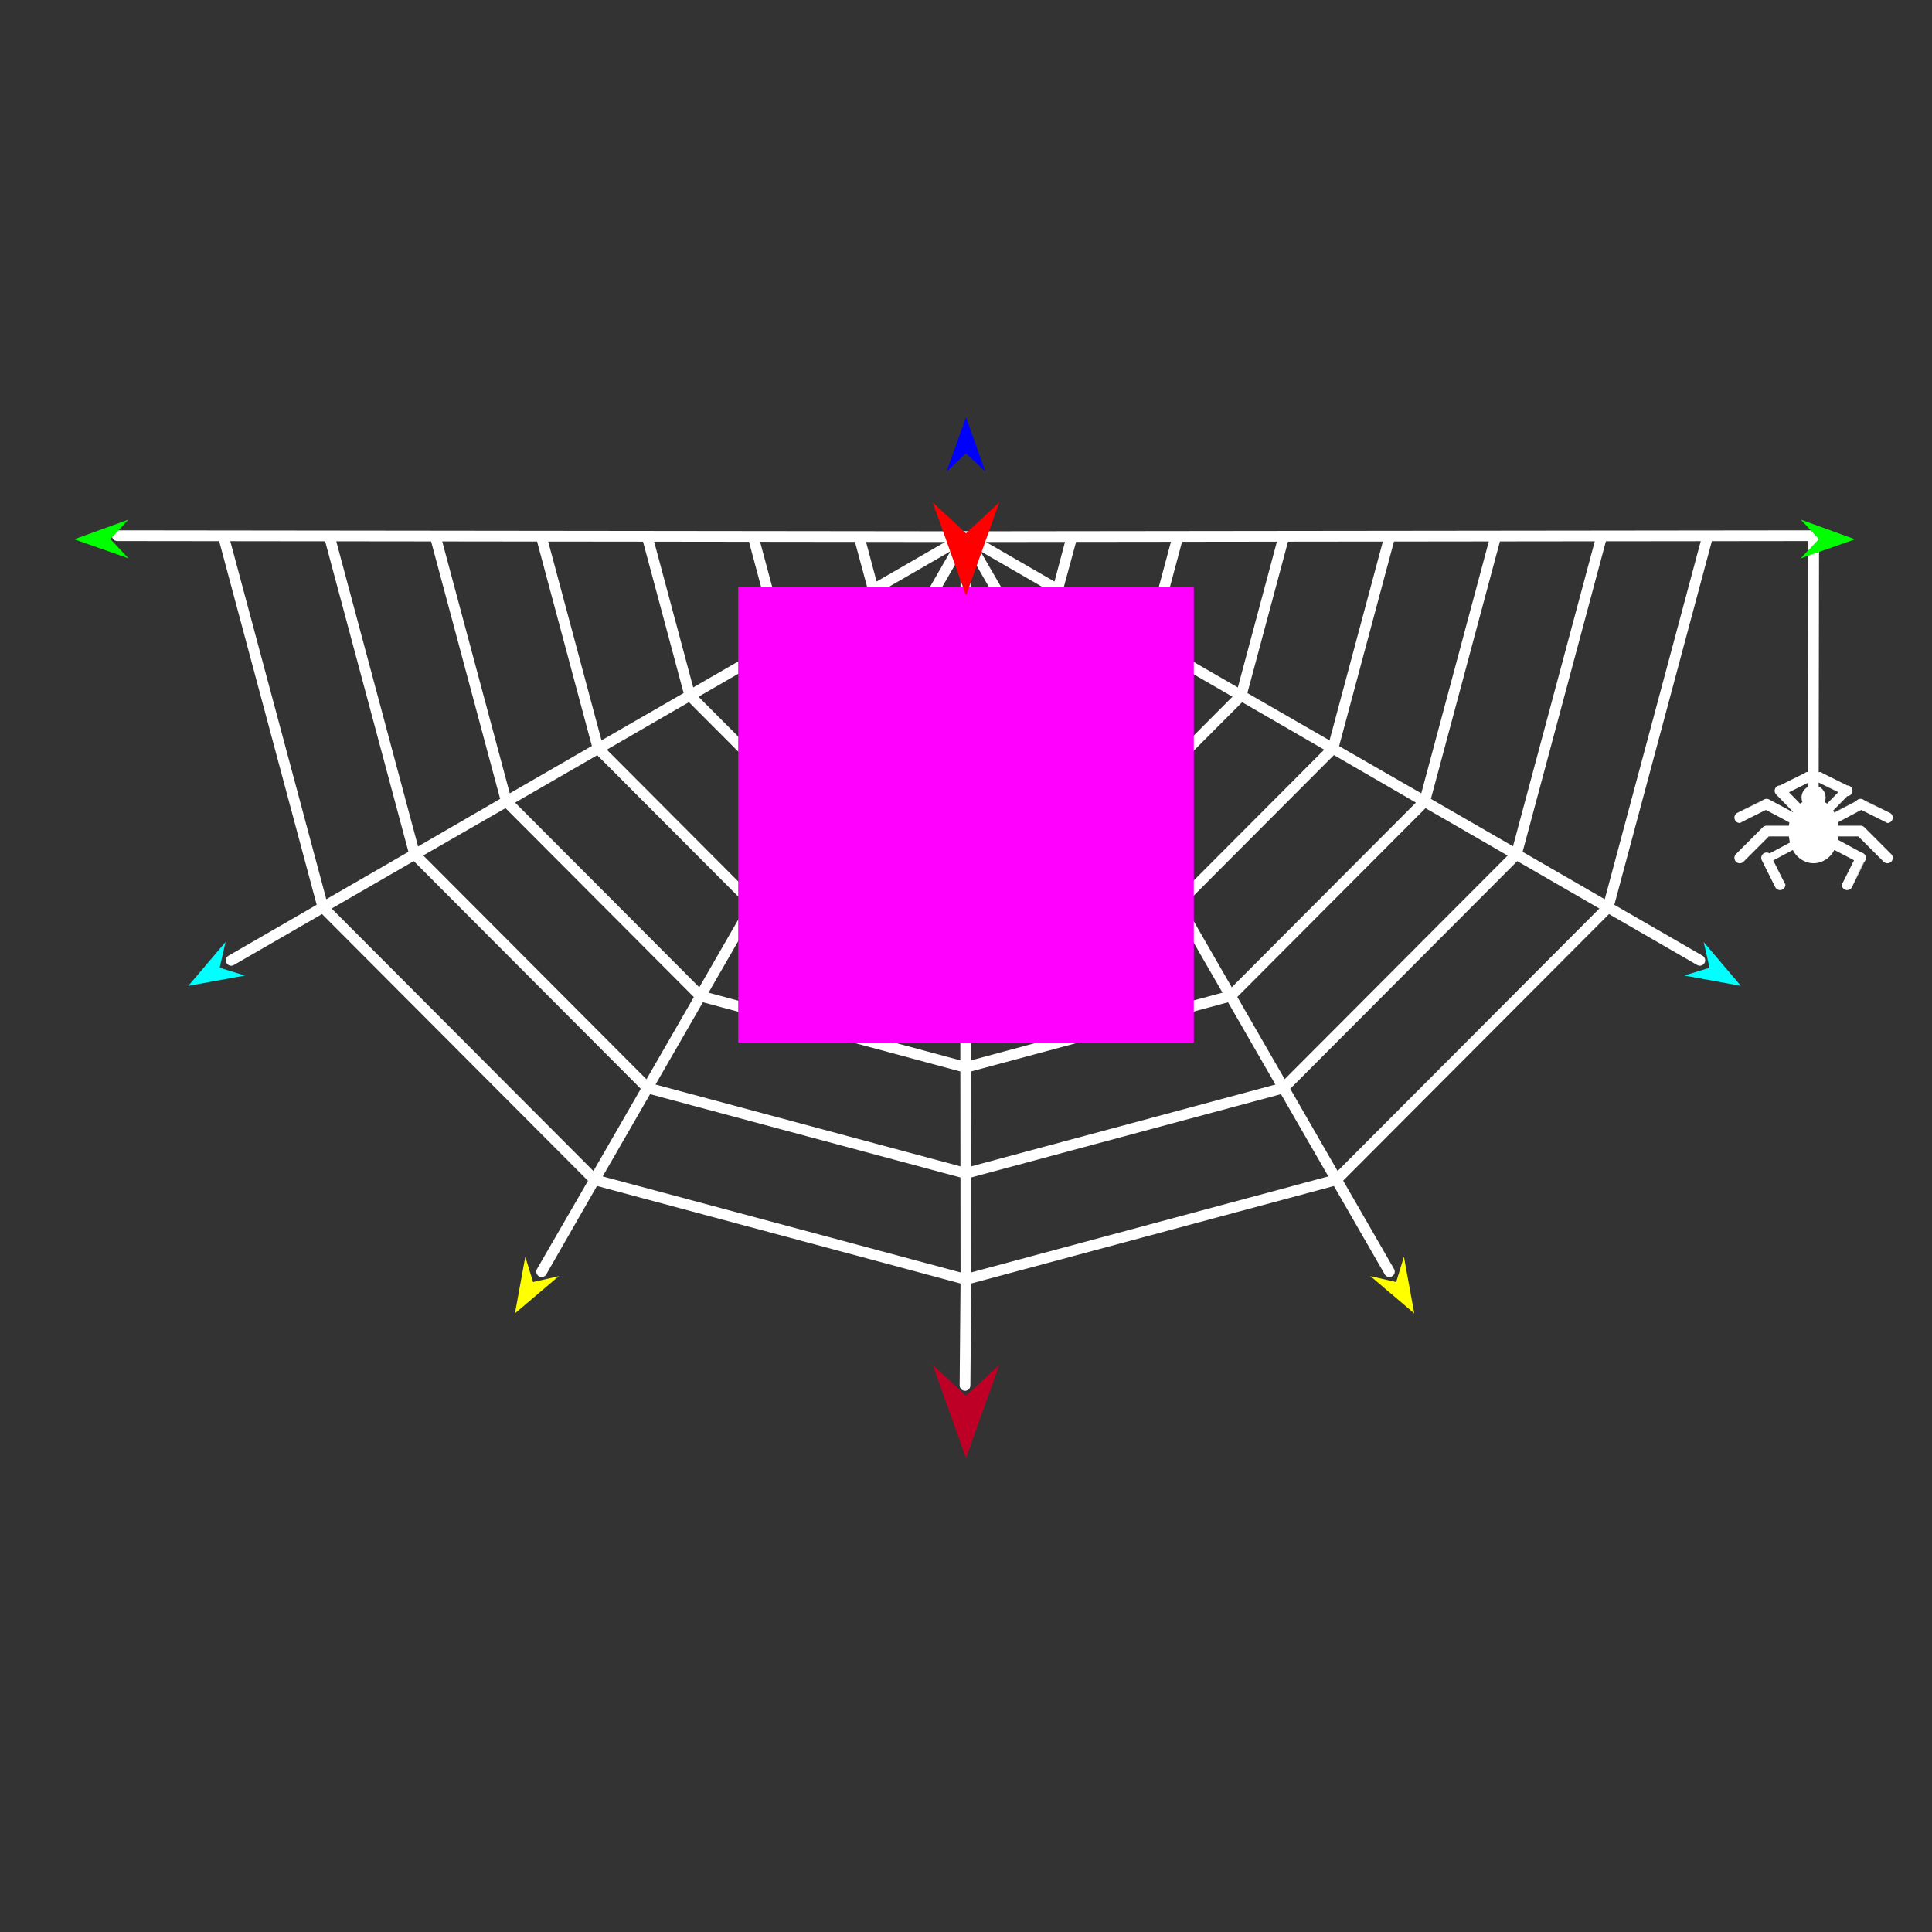 <?xml version="1.0" encoding="utf-8"?>
<!-- Generator: Moho 12.5 build 22414 -->
<!DOCTYPE svg PUBLIC "-//W3C//DTD SVG 1.1//EN" "http://www.w3.org/Graphics/SVG/1.1/DTD/svg11.dtd">
<svg version="1.1" id="Frame_0" xmlns="http://www.w3.org/2000/svg" xmlns:xlink="http://www.w3.org/1999/xlink" width="720px" height="720px">
<rect width="100%" height="100%" fill="#333333" stroke="none"/>
<g id="spiderweb_2">
<g id="spiderweb">
<path fill="none" stroke="#ffffff" stroke-width="4" stroke-linecap="round" stroke-linejoin="round" d="M 359.853 358.255 C 359.861 358.252 438.884 336.956 438.892 336.953 C 438.898 336.948 496.733 278.952 496.739 278.946 C 496.741 278.938 510.883 226.194 517.956 199.818 C 517.952 199.818 478.471 199.863 478.467 199.863 C 473.162 219.645 462.556 259.204 462.554 259.210 C 462.550 259.214 419.173 302.711 419.169 302.715 C 419.163 302.717 359.830 318.740 359.824 318.742 C 359.824 318.738 359.863 279.233 359.863 279.229 C 359.867 279.228 399.442 268.478 399.446 268.477 C 399.449 268.474 428.366 239.476 428.369 239.473 C 428.370 239.469 435.442 213.097 438.978 199.909 C 438.974 199.909 399.493 199.955 399.489 199.955 C 397.721 206.549 394.185 219.735 394.185 219.737 C 394.183 219.738 379.724 234.237 379.723 234.238 C 379.721 234.239 359.904 239.716 359.902 239.716 C 359.902 239.712 360.000 200.004 360.000 200.000 C 360.002 200.003 379.721 234.235 379.723 234.238 C 379.725 234.242 399.444 268.473 399.446 268.477 C 399.448 268.480 419.167 302.712 419.169 302.715 C 419.171 302.718 438.890 336.950 438.892 336.953 C 438.894 336.957 458.613 371.188 458.615 371.192 C 458.605 371.194 359.902 397.765 359.892 397.767 C 359.892 397.763 359.853 358.259 359.853 358.255 C 359.853 358.251 359.824 318.746 359.824 318.742 M 359.930 437.280 C 359.942 437.277 478.326 405.433 478.338 405.430 C 478.347 405.422 565.099 318.428 565.108 318.419 C 565.111 318.407 586.325 239.291 596.933 199.727 C 596.930 199.727 557.449 199.772 557.445 199.772 C 548.604 232.742 530.926 298.673 530.923 298.682 C 530.916 298.690 458.622 371.185 458.615 371.192 C 458.617 371.195 478.336 405.427 478.338 405.430 C 478.340 405.434 498.059 439.665 498.061 439.668 C 498.047 439.672 359.983 476.789 359.969 476.793 C 359.969 476.789 359.930 437.284 359.930 437.280 C 359.930 437.276 359.892 397.771 359.892 397.767 M 498.061 439.668 C 498.071 439.658 599.282 338.166 599.292 338.156 C 599.296 338.142 624.046 245.839 636.422 199.681 C 636.418 199.681 596.937 199.727 596.933 199.727 M 517.784 473.907 C 511.209 462.494 498.063 439.672 498.061 439.668 M 359.902 239.716 C 359.902 239.720 359.863 279.225 359.863 279.229 M 359.969 476.793 C 359.969 476.797 359.744 503.135 359.632 516.306 M 633.477 357.892 C 633.473 357.890 599.296 338.158 599.292 338.156 C 599.289 338.154 565.111 318.421 565.108 318.419 C 565.104 318.417 530.927 298.684 530.923 298.682 C 530.920 298.680 496.742 278.948 496.739 278.946 C 496.735 278.944 462.557 259.211 462.554 259.210 C 462.551 259.208 428.373 239.475 428.369 239.473 C 428.366 239.471 394.188 219.739 394.185 219.737 C 394.181 219.735 360.003 200.002 360.000 200.000 C 360.004 200.000 399.485 199.955 399.489 199.955 M 438.978 199.909 C 438.982 199.909 478.463 199.863 478.467 199.863 M 517.956 199.818 C 517.960 199.818 557.441 199.772 557.445 199.772 M 636.422 199.681 C 636.426 199.681 675.907 199.635 675.911 199.635 "/>
<path fill="#ffffff" fill-rule="evenodd" stroke="none" d="M 678.371 297.203 C 678.371 298.588 677.255 299.704 675.870 299.704 C 674.486 299.704 673.369 298.588 673.369 297.203 C 673.369 295.819 674.486 294.702 675.870 294.702 C 677.255 294.702 678.371 295.819 678.371 297.203 M 673.149 300.350 C 674.025 299.922 674.953 299.704 675.870 299.704 C 676.788 299.704 677.716 299.922 678.591 300.350 C 679.466 300.778 680.998 302.259 680.998 302.260 C 680.998 302.260 682.717 305.392 682.717 305.393 C 682.717 305.393 683.373 309.708 683.373 309.709 C 683.373 309.709 682.717 314.024 682.717 314.025 C 682.717 314.025 681.707 316.315 680.998 317.158 C 680.290 318.001 679.466 318.639 678.591 319.067 C 677.716 319.495 676.788 319.713 675.870 319.713 C 674.953 319.713 674.025 319.495 673.149 319.067 C 672.274 318.639 671.450 318.001 670.742 317.158 C 670.033 316.315 669.023 314.025 669.023 314.025 C 669.023 314.024 668.367 309.709 668.367 309.709 C 668.367 309.708 669.023 305.393 669.023 305.393 C 669.023 305.392 670.742 302.260 670.742 302.260 C 670.742 302.259 672.274 300.778 673.149 300.350 Z"/>
<path fill="none" stroke="#ffffff" stroke-width="4" stroke-linecap="round" stroke-linejoin="round" d="M 658.363 319.713 C 658.363 319.714 661.698 326.382 663.365 329.717 M 669.023 314.025 C 665.470 315.921 658.364 319.712 658.363 319.713 M 658.363 309.709 C 658.362 309.710 651.693 316.378 648.358 319.713 M 668.367 309.709 C 665.032 309.709 658.364 309.709 658.363 309.709 M 658.363 299.704 C 658.362 299.705 651.693 303.039 648.358 304.706 M 669.023 305.393 C 665.470 303.497 658.364 299.705 658.363 299.704 M 663.365 294.702 C 663.366 294.702 670.034 291.368 673.369 289.700 M 670.742 302.260 C 668.283 299.740 663.366 294.703 663.365 294.702 M 693.377 319.713 C 693.377 319.714 690.043 326.382 688.375 329.717 M 682.717 314.025 C 686.271 315.921 693.376 319.712 693.377 319.713 M 693.377 309.709 C 693.378 309.710 700.047 316.378 703.381 319.713 M 683.373 309.709 C 686.708 309.709 693.376 309.709 693.377 309.709 M 693.377 299.704 C 693.378 299.705 700.047 303.039 703.381 304.706 M 682.717 305.393 C 686.271 303.497 693.376 299.705 693.377 299.704 M 688.375 294.702 C 688.374 294.702 681.706 291.368 678.371 289.700 M 680.998 302.260 C 683.457 299.740 688.375 294.703 688.375 294.702 M 678.371 297.203 C 678.371 298.588 677.255 299.704 675.870 299.704 C 674.486 299.704 673.369 298.588 673.369 297.203 C 673.369 295.819 674.486 294.702 675.870 294.702 C 677.255 294.702 678.371 295.819 678.371 297.203 M 673.149 300.350 C 674.025 299.922 674.953 299.704 675.870 299.704 C 676.788 299.704 677.716 299.922 678.591 300.350 C 679.466 300.778 680.998 302.259 680.998 302.260 C 680.998 302.260 682.717 305.392 682.717 305.393 C 682.717 305.393 683.373 309.708 683.373 309.709 C 683.373 309.709 682.717 314.024 682.717 314.025 C 682.717 314.025 681.707 316.315 680.998 317.158 C 680.290 318.001 679.466 318.639 678.591 319.067 C 677.716 319.495 676.788 319.713 675.870 319.713 C 674.953 319.713 674.025 319.495 673.149 319.067 C 672.274 318.639 671.450 318.001 670.742 317.158 C 670.033 316.315 669.023 314.025 669.023 314.025 C 669.023 314.024 668.367 309.709 668.367 309.709 C 668.367 309.708 669.023 305.393 669.023 305.393 C 669.023 305.392 670.742 302.260 670.742 302.260 C 670.742 302.259 672.274 300.778 673.149 300.350 "/>
<path fill="none" stroke="#ffffff" stroke-width="4" stroke-linecap="round" stroke-linejoin="round" d="M 675.911 199.635 C 675.911 199.645 675.812 263.041 675.763 294.743 "/>
<path fill="none" stroke="#ffffff" stroke-width="4" stroke-linecap="round" stroke-linejoin="round" d="M 359.863 279.229 C 359.859 279.228 320.197 268.478 320.193 268.477 C 320.190 268.474 291.273 239.476 291.270 239.473 C 291.269 239.469 284.198 213.097 280.661 199.909 C 280.665 199.909 320.146 199.955 320.150 199.955 C 321.918 206.549 325.454 219.735 325.455 219.737 C 325.456 219.738 339.915 234.237 339.916 234.238 C 339.918 234.239 359.900 239.716 359.902 239.716 M 201.856 473.907 C 208.430 462.494 221.577 439.672 221.578 439.668 C 221.580 439.665 241.299 405.434 241.301 405.430 C 241.303 405.427 261.022 371.195 261.024 371.192 C 261.017 371.185 188.723 298.690 188.716 298.682 C 188.714 298.673 171.035 232.742 162.195 199.772 C 162.199 199.772 201.680 199.818 201.684 199.818 C 208.756 226.194 222.899 278.938 222.901 278.946 C 222.907 278.952 280.742 336.948 280.748 336.953 C 280.755 336.956 359.845 358.252 359.853 358.255 M 122.706 199.727 C 133.314 239.291 154.528 318.407 154.532 318.419 C 154.540 318.428 241.293 405.422 241.301 405.430 C 241.313 405.433 359.919 437.277 359.930 437.280 M 261.024 371.192 C 261.034 371.194 359.882 397.765 359.892 397.767 M 359.824 318.742 C 359.819 318.740 300.476 302.717 300.470 302.715 C 300.466 302.711 257.090 259.214 257.085 259.210 C 257.084 259.204 246.477 219.645 241.173 199.863 C 241.177 199.863 280.657 199.909 280.661 199.909 M 261.024 371.192 C 261.026 371.188 280.746 336.957 280.748 336.953 C 280.750 336.950 300.468 302.718 300.470 302.715 C 300.472 302.712 320.191 268.480 320.193 268.477 C 320.195 268.473 339.914 234.242 339.916 234.238 C 339.918 234.235 353.065 211.413 359.639 200.000 C 359.636 200.002 325.458 219.735 325.455 219.737 C 325.451 219.739 291.273 239.471 291.270 239.473 C 291.266 239.475 257.089 259.208 257.085 259.210 C 257.082 259.211 222.904 278.944 222.901 278.946 C 222.897 278.948 188.720 298.680 188.716 298.682 C 188.713 298.684 154.535 318.417 154.532 318.419 C 154.528 318.421 120.350 338.154 120.347 338.156 C 120.343 338.142 95.594 245.839 83.217 199.681 C 83.221 199.681 122.702 199.727 122.706 199.727 C 122.710 199.727 162.191 199.772 162.195 199.772 M 120.347 338.156 C 120.357 338.166 221.568 439.658 221.578 439.668 C 221.592 439.672 359.955 476.789 359.969 476.793 M 86.162 357.892 C 86.166 357.890 120.344 338.158 120.347 338.156 M 359.639 200.000 C 359.635 200.000 320.154 199.955 320.150 199.955 M 241.173 199.863 C 241.169 199.863 201.688 199.818 201.684 199.818 M 83.217 199.681 C 83.213 199.681 43.732 199.635 43.728 199.635 "/>
</g>
<g id="specs_2">
<path fill="#ff00ff" fill-rule="evenodd" stroke="none" d="M 275.106 388.588 C 275.123 388.588 444.877 388.588 444.894 388.588 C 444.894 388.571 444.894 218.817 444.894 218.800 C 444.877 218.800 275.123 218.800 275.106 218.800 C 275.106 218.817 275.106 388.571 275.106 388.588 Z"/>
<path fill="#ff0000" fill-rule="evenodd" stroke="none" d="M 360.000 221.961 C 360.001 221.957 372.416 187.195 372.417 187.191 C 372.416 187.192 360.001 198.744 360.000 198.745 C 359.999 198.744 347.584 187.192 347.583 187.191 C 347.584 187.195 359.999 221.957 360.000 221.961 Z"/>
<path fill="#0000ff" fill-rule="evenodd" stroke="none" d="M 360.000 155.504 C 360.001 155.506 367.212 175.699 367.213 175.701 C 367.212 175.700 360.001 168.990 360.000 168.990 C 359.999 168.990 352.788 175.700 352.787 175.701 C 352.788 175.699 359.999 155.506 360.000 155.504 Z"/>
<path fill="#00ff00" fill-rule="evenodd" stroke="none" d="M 691.300 200.976 C 691.298 200.975 671.141 193.661 671.139 193.660 C 671.140 193.661 677.813 200.907 677.814 200.908 C 677.813 200.908 671.067 208.086 671.067 208.087 C 671.069 208.086 691.298 200.977 691.300 200.976 Z"/>
<path fill="#be0027" fill-rule="evenodd" stroke="none" d="M 360.000 543.412 C 360.001 543.408 372.416 508.646 372.417 508.642 C 372.416 508.643 360.001 520.195 360.000 520.196 C 359.999 520.195 347.584 508.643 347.583 508.642 C 347.584 508.646 359.999 543.408 360.000 543.412 Z"/>
<path fill="#ffff00" fill-rule="evenodd" stroke="none" d="M 527.052 489.462 C 527.050 489.460 510.708 475.578 510.706 475.577 C 510.707 475.577 520.308 477.782 520.309 477.783 C 520.309 477.782 523.199 468.365 523.200 468.364 C 523.200 468.366 527.051 489.460 527.052 489.462 Z"/>
<path fill="#00ffff" fill-rule="evenodd" stroke="none" d="M 648.781 367.400 C 648.779 367.399 627.686 363.548 627.684 363.548 C 627.685 363.547 637.101 360.657 637.102 360.657 C 637.102 360.656 634.897 351.055 634.897 351.055 C 634.898 351.056 648.780 367.398 648.781 367.400 Z"/>
<path fill="#00ff00" fill-rule="evenodd" stroke="none" d="M 27.664 200.976 C 27.666 200.975 47.822 193.661 47.824 193.660 C 47.823 193.661 41.150 200.907 41.149 200.908 C 41.150 200.908 47.896 208.086 47.897 208.086 C 47.895 208.086 27.666 200.976 27.664 200.976 Z"/>
<path fill="#ffff00" fill-rule="evenodd" stroke="none" d="M 191.912 489.462 C 191.913 489.460 208.255 475.578 208.257 475.577 C 208.256 475.577 198.656 477.782 198.655 477.783 C 198.655 477.782 195.764 468.365 195.764 468.364 C 195.763 468.366 191.912 489.460 191.912 489.462 Z"/>
<path fill="#00ffff" fill-rule="evenodd" stroke="none" d="M 70.182 367.400 C 70.184 367.399 91.277 363.548 91.280 363.548 C 91.279 363.548 81.862 360.657 81.861 360.657 C 81.861 360.656 84.066 351.055 84.067 351.054 C 84.065 351.056 70.183 367.398 70.182 367.400 Z"/>
</g>
</g>
</svg>
